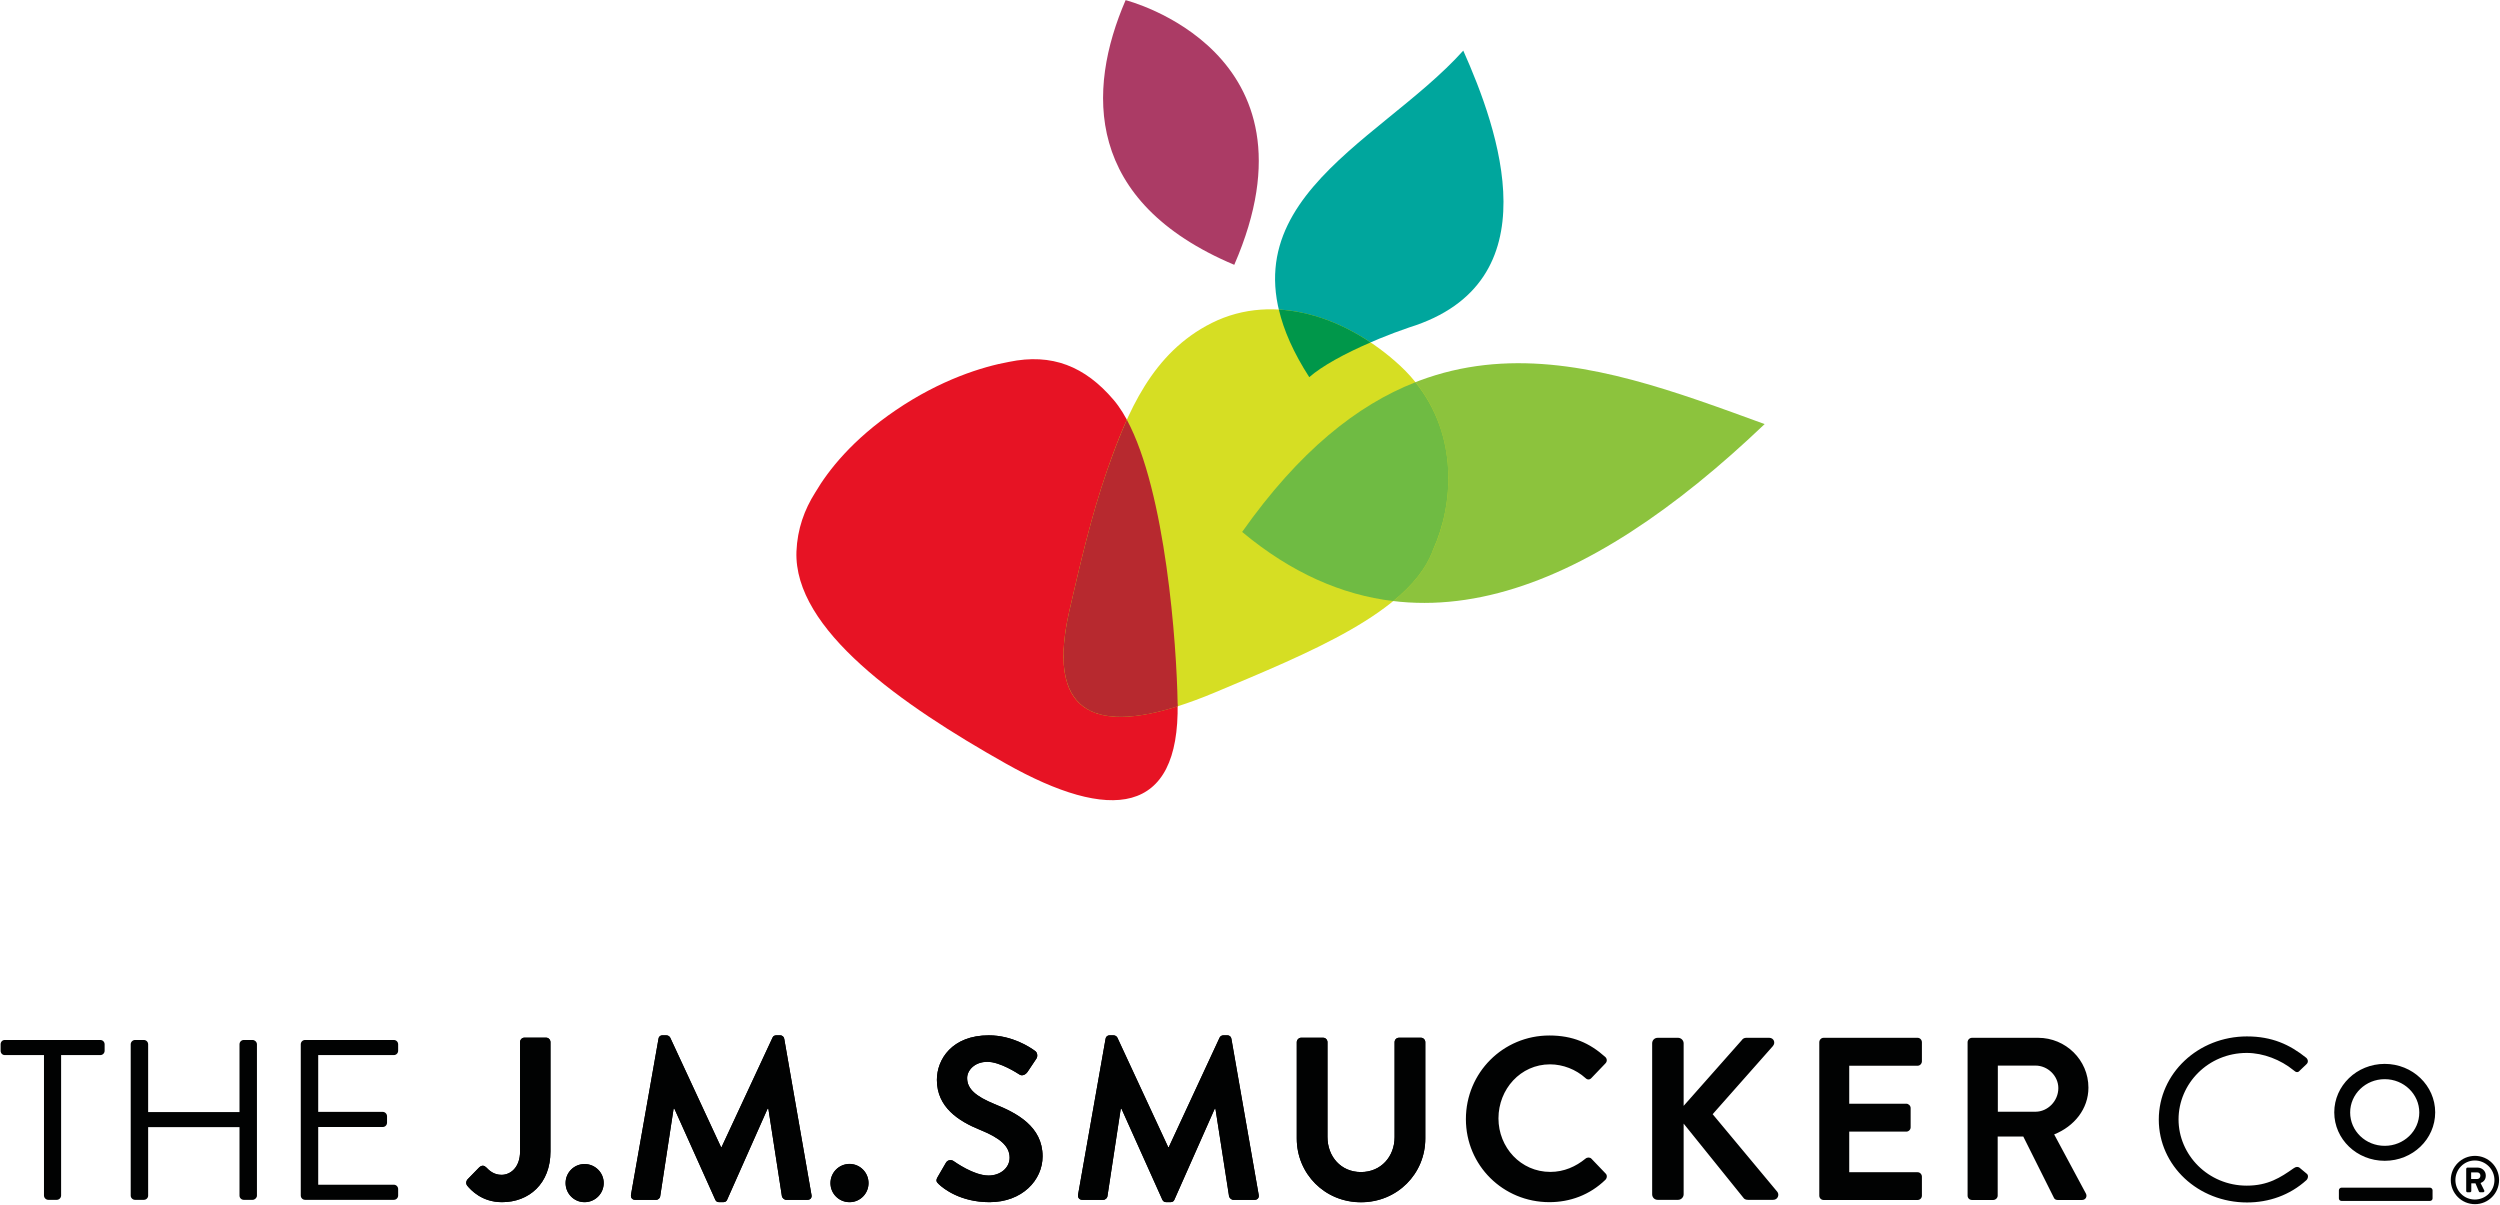 <?xml version="1.0" ?>
<svg xmlns="http://www.w3.org/2000/svg" version="1.2" viewBox="0 0 1620 781">
	
	
	<title>jms-logo-tagline-svg</title>
	
	
	<defs>
		
		
		<clipPath clipPathUnits="userSpaceOnUse" id="cp1">
			
			
			<path d="m1588.08 748.95h31.35v31.36h-31.35z"/>
			
		
		</clipPath>
		
	
	</defs>
	
	
	<style>
		.s0 { fill: #010202 } 
		.s1 { fill: #00a69d } 
		.s2 { fill: #8cc33d } 
		.s3 { fill: #ab3b65 } 
		.s4 { fill: #e71324 } 
		.s5 { fill: #d6de23 } 
		.s6 { fill: #00974a } 
		.s7 { fill: #6fbb43 } 
		.s8 { fill: #b7292f } 
	</style>
	
	
	<g id="logos/jms-logo-tagline">
		
		
		<g id="Group-94">
			
			
			<g id="Group-3">
				
				
				<g id="Clip-Path: Fill-1" clip-path="url(#cp1)">
				</g>
				
			
			</g>
			
			
			<path id="Fill-1" fill-rule="evenodd" class="s0" d="m1603.8 780.3c-8.7 0-15.7-7-15.7-15.7 0-8.6 7-15.6 15.7-15.6 8.6 0 15.6 7 15.6 15.6 0 8.7-7 15.7-15.6 15.7zm12.6-15.6c0-7-5.7-12.7-12.7-12.7-7 0-12.6 5.7-12.6 12.7 0 7 5.6 12.6 12.6 12.6 7 0 12.7-5.6 12.7-12.6zm-9 1.9c0.8 1.6 1.6 3.2 2.4 4.8 0.3 0.6-0.2 1.2-0.8 1.2h-2c-0.3 0-0.6-0.3-0.7-0.6l-2.2-5.2h-2.7v5c0 0.4-0.4 0.8-0.9 0.8h-1.6c-0.4 0-0.8-0.4-0.8-0.8v-14.3c0-0.5 0.4-0.9 0.8-0.9h6.5c2.7 0 5.4 1.9 5.4 5.2 0 3.1-2.1 4.3-3.4 4.8zm-0.1-4.8c0-1.2-0.8-2.1-2.1-2.1h-3.9v4.3h3.9c1.3 0 2.1-1 2.1-2.2z"/>
			
			
			<path id="Fill-6" fill-rule="evenodd" class="s0" d="m356.7 675.3v70.8c0 20.9-13.9 32.9-31.4 32.9-13 0-20.2-7.8-22.7-10.9-0.8-1.2-0.6-2.7 0.3-3.8l7.7-7.9c1.7-1.5 3.2-1.2 4.5 0.1 2 2.1 5 4.8 9.9 4.8 5.8 0 12-4.8 12-15.2v-70.8c0-1.5 1.2-2.9 2.8-2.9h14.1c1.6 0 2.8 1.4 2.8 2.9zm22.1 103.7c-6.8 0-12.3-5.5-12.3-12.4 0-6.8 5.5-12.3 12.3-12.3 6.8 0 12.4 5.5 12.4 12.3 0 6.9-5.6 12.4-12.4 12.4zm147-4.9c0.5 2.1-0.7 3.4-2.7 3.4h-13.6c-1.3 0-2.5-1.2-2.8-2.2l-8.8-56.9h-0.5l-26.2 59c-0.3 0.9-1.2 1.6-2.5 1.6h-2.7c-1.4 0-2.1-0.7-2.5-1.6l-26.5-59h-0.5l-8.7 56.9c-0.1 1-1.3 2.2-2.6 2.2h-13.5c-2 0-3.1-1.3-2.8-3.4l17.8-100.9c0.1-1.2 1-2.3 2.6-2.3h2.4c1.2 0 2.1 0.6 2.6 1.5l32.9 70.9h0.4l33-70.9c0.4-0.9 1.1-1.5 2.5-1.5h2.4c1.6 0 2.5 1.1 2.7 2.3zm24.7 4.9c-6.9 0-12.4-5.5-12.4-12.3 0-6.9 5.5-12.4 12.4-12.4 6.8 0 12.3 5.5 12.3 12.4 0 6.8-5.5 12.3-12.3 12.3zm125.1-29.7c0 15.5-13.3 29.7-34.4 29.7-18.9 0-29.9-8.8-32.9-11.7-1.4-1.3-2.1-2.1-0.8-4.5l5.4-9.3c1.2-2.1 3.7-2.1 5.1-1 0.7 0.4 12.9 9.3 22.6 9.3 7.8 0 13.6-5.1 13.6-11.6 0-7.6-6.4-12.9-19-18-14.1-5.7-28.1-14.7-28.1-32.4 0-13.4 9.9-28.9 33.6-28.9 15.3 0 27 7.9 30 10.1 1.5 0.9 1.9 3.5 0.9 5l-5.7 8.5c-1.2 1.8-3.5 3-5.3 1.8-1.2-0.7-12.5-8.2-20.8-8.2-8.5 0-13.1 5.7-13.1 10.5 0 7 5.5 11.8 17.6 16.8 14.5 5.8 31.3 14.6 31.3 33.9zm140 24.8c0.4 2.1-0.8 3.4-2.7 3.4h-13.7c-1.3 0-2.5-1.2-2.8-2.2l-8.8-56.9h-0.5l-26.1 59c-0.3 0.9-1.2 1.6-2.6 1.6h-2.7c-1.3 0-2.1-0.7-2.5-1.6l-26.5-59h-0.5l-8.6 56.9c-0.2 1-1.4 2.2-2.7 2.2h-13.5c-1.9 0-3.1-1.3-2.8-3.4l17.8-100.9c0.1-1.2 1-2.3 2.7-2.3h2.4c1.2 0 2.1 0.7 2.5 1.5l32.9 70.9h0.5l32.9-70.9c0.4-0.8 1.2-1.5 2.5-1.5h2.4c1.7 0 2.6 1.1 2.7 2.3zm108-98.8v62.5c0 22.8-18.1 41.3-41.7 41.3-23.5 0-41.6-18.5-41.6-41.3v-62.5c0-1.5 1.4-2.8 2.8-2.8h14.3c1.6 0 2.8 1.3 2.8 2.8v61.4c0 12.8 8.7 22.8 21.7 22.8 13 0 21.8-10 21.8-22.6v-61.6c0-1.5 1.2-2.8 2.9-2.8h14.2c1.5 0 2.8 1.3 2.8 2.8z"/>
			
			
			<path id="Fill-43" fill-rule="evenodd" class="s0" d="m302.9 764.3l7.7-7.9c1.7-1.5 3.2-1.2 4.5 0.1 2 2.1 5 4.8 9.9 4.8 5.8 0 12-4.8 12-15.1v-70.9c0-1.5 1.2-2.9 2.8-2.9h14.1c1.6 0 2.8 1.4 2.8 2.9v70.9c0 20.8-13.9 32.8-31.4 32.8-13 0-20.2-7.8-22.7-10.9-0.8-1.2-0.6-2.7 0.3-3.8zm75.9 14.7c-6.8 0-12.3-5.5-12.3-12.4 0-6.8 5.5-12.3 12.3-12.3 6.8 0 12.4 5.5 12.4 12.3 0 6.9-5.6 12.4-12.4 12.4zm47.9-105.8c0.1-1.2 1-2.3 2.6-2.3h2.4c1.2 0 2.1 0.6 2.6 1.5l32.9 70.9h0.4l33-70.9c0.4-0.9 1.2-1.5 2.5-1.5h2.4c1.6 0 2.5 1.1 2.7 2.3l17.6 100.9c0.5 2.1-0.7 3.4-2.7 3.4h-13.6c-1.3 0-2.5-1.2-2.8-2.2l-8.8-56.9h-0.5l-26.2 59c-0.3 0.9-1.2 1.6-2.5 1.6h-2.7c-1.4 0-2.1-0.7-2.5-1.6l-26.5-59h-0.5l-8.7 56.9c-0.1 1-1.3 2.2-2.6 2.2h-13.5c-2 0-3.1-1.3-2.8-3.4zm123.8 105.8c-6.8 0-12.3-5.5-12.3-12.4 0-6.8 5.5-12.4 12.3-12.4 6.8 0 12.3 5.6 12.3 12.4 0 6.9-5.5 12.4-12.3 12.4zm57.1-16.2l5.4-9.3c1.2-2.1 3.7-2.1 5-1.1 0.8 0.5 12.9 9.3 22.6 9.3 7.8 0 13.7-5.1 13.7-11.5 0-7.7-6.5-12.9-19.1-18-14-5.7-28.1-14.7-28.1-32.5 0-13.3 9.9-28.8 33.7-28.8 15.2 0 26.9 7.8 29.9 10.1 1.5 0.9 1.9 3.4 0.9 4.9l-5.7 8.6c-1.2 1.8-3.4 3-5.2 1.8-1.2-0.8-12.6-8.3-20.8-8.3-8.5 0-13.2 5.7-13.2 10.5 0 7.1 5.6 11.9 17.7 16.9 14.5 5.8 31.2 14.5 31.2 33.9 0 15.5-13.3 29.7-34.4 29.7-18.8 0-29.9-8.8-32.9-11.7-1.3-1.4-2.1-2.1-0.7-4.5zm108.8-89.6c0.2-1.2 1.1-2.3 2.7-2.3h2.4c1.2 0 2.1 0.6 2.6 1.5l32.9 70.9h0.4l32.9-70.9c0.5-0.9 1.2-1.5 2.6-1.5h2.4c1.6 0 2.5 1.1 2.7 2.3l17.6 100.9c0.5 2.1-0.7 3.4-2.7 3.4h-13.6c-1.3 0-2.5-1.2-2.8-2.2l-8.9-56.9h-0.4l-26.2 59c-0.3 0.9-1.2 1.6-2.5 1.6h-2.7c-1.4 0-2.1-0.7-2.6-1.6l-26.5-59h-0.4l-8.7 56.9c-0.1 1-1.3 2.2-2.7 2.2h-13.4c-2 0-3.2-1.3-2.9-3.4zm123.9 2.1c0-1.5 1.4-2.9 2.8-2.9h14.3c1.6 0 2.8 1.4 2.8 2.9v61.4c0 12.7 8.7 22.8 21.7 22.8 13 0 21.8-10.1 21.8-22.7v-61.5c0-1.5 1.2-2.9 2.9-2.9h14.2c1.5 0 2.8 1.4 2.8 2.9v62.4c0 22.8-18.1 41.3-41.7 41.3-23.5 0-41.6-18.5-41.6-41.3zm163.7-4.3c15.1 0 26 4.8 36.2 13.9 1.3 1.2 1.3 3 0.1 4.2l-9.1 9.5c-1.1 1.2-2.6 1.2-3.8 0-6.2-5.6-14.6-8.9-23-8.9-19.1 0-33.4 16.1-33.4 35 0 18.8 14.4 34.7 33.6 34.7 8.9 0 16.6-3.5 22.8-8.6 1.2-1 2.9-0.9 3.8 0l9.2 9.6c1.2 1.1 1 3-0.1 4.1-10.2 9.9-23 14.5-36.3 14.5-30 0-54.1-23.8-54.1-53.8 0-30.1 24.1-54.2 54.1-54.2zm66.6 5.1c0-2 1.5-3.6 3.6-3.6h13.2c1.9 0 3.6 1.6 3.6 3.6v40.5l37.7-42.6c0.5-0.8 1.5-1.5 2.8-1.5h15c2.8 0 4.3 3.1 2.3 5.4l-39 44.1 41.9 50.3c1.5 1.9 0.3 5.2-2.7 5.2h-16.3c-1.5 0-2.4-0.6-2.7-1l-39-48.4v45.8c0 2-1.7 3.6-3.6 3.6h-13.2c-2.1 0-3.6-1.6-3.6-3.6zm108.3-0.7c0-1.5 1.2-2.9 2.8-2.9h60.9c1.6 0 2.8 1.4 2.8 2.9v12.3c0 1.5-1.2 2.9-2.8 2.9h-44.3v24.6h37c1.4 0 2.8 1.3 2.8 2.8v12.5c0 1.6-1.4 2.8-2.8 2.8h-37v26.3h44.3c1.6 0 2.8 1.4 2.8 2.9v12.3c0 1.5-1.2 2.8-2.8 2.8h-60.9c-1.6 0-2.8-1.3-2.8-2.8zm96.1 0c0-1.5 1.2-2.9 2.9-2.9h42.8c17.9 0 32.6 14.4 32.6 32.3 0 13.8-9.2 25.1-22.2 30.3l20.5 38.2c1.1 1.9 0 4.3-2.5 4.3h-15.7c-1.4 0-2.1-0.7-2.4-1.3l-19.9-39.8h-16.6v38.3c0 1.5-1.4 2.8-2.9 2.8h-13.7c-1.7 0-2.9-1.3-2.9-2.8zm44 45c7.9 0 14.8-6.9 14.8-15.3 0-8-6.9-14.6-14.8-14.6h-24.4v29.9z"/>
			
			
			<path id="Fill-65" fill-rule="evenodd" class="s0" d="m1456.1 671.6c16 0 27.6 5.2 38.4 13.9 1.2 1.2 1.4 2.9 0.1 4.1l-4.3 4.1c-1.2 1.5-2.5 1.3-4.1-0.2-8.2-6.7-19.5-11.2-30.3-11.2-25 0-44.2 19.9-44.2 43.1 0 23 19.2 42.9 44.2 42.9 13.8 0 21.9-5.3 30.3-11.2 1.6-1.2 2.9-1.1 3.8-0.5l4.8 4c1.2 0.9 0.9 3-0.2 4.1-10.8 9.8-24.4 14.5-38.5 14.5-31.7 0-57.2-23.8-57.2-53.7 0-29.9 25.5-53.9 57.2-53.9zm89.2 80.6c-18.1 0-32.7-14-32.7-31.4 0-17.3 14.6-31.4 32.7-31.4 18.1 0 32.7 14.1 32.7 31.4 0 17.4-14.6 31.4-32.7 31.4zm22.4-31.3c0-11.9-10-21.6-22.4-21.6-12.4 0-22.4 9.7-22.4 21.6 0 12 10 21.6 22.4 21.6 12.4 0 22.4-9.6 22.4-21.6zm-50.4 48.7h57.3c0.9 0 1.7 0.8 1.7 1.7v5.3c0 0.9-0.8 1.6-1.7 1.6h-57.3c-0.9 0-1.7-0.7-1.7-1.6v-5.3c0-0.9 0.8-1.7 1.7-1.7z"/>
			
			
			<path id="Fill-71" fill-rule="evenodd" class="s0" d="m28.5 683.7h-25.4c-1.6 0-2.7-1.3-2.7-2.8v-4.2c0-1.5 1.1-2.8 2.7-2.8h61.9c1.6 0 2.8 1.3 2.8 2.8v4.2c0 1.5-1.2 2.8-2.8 2.8h-25.4v91c0 1.5-1.3 2.8-2.8 2.8h-5.5c-1.5 0-2.8-1.3-2.8-2.8zm56.2-7c0-1.5 1.3-2.8 2.8-2.8h5.7c1.6 0 2.8 1.3 2.8 2.8v43.9h59.2v-43.9c0-1.5 1.2-2.8 2.8-2.8h5.7c1.4 0 2.8 1.3 2.8 2.8v98.1c0 1.4-1.4 2.7-2.8 2.7h-5.7c-1.6 0-2.8-1.3-2.8-2.7v-44.4h-59.2v44.4c0 1.4-1.2 2.7-2.8 2.7h-5.7c-1.5 0-2.8-1.3-2.8-2.7zm110.2 0c0-1.5 1.2-2.8 2.8-2.8h57.5c1.6 0 2.8 1.3 2.8 2.8v4.2c0 1.5-1.2 2.8-2.8 2.8h-49v36.8h41.9c1.4 0 2.7 1.3 2.7 2.8v4.2c0 1.6-1.3 2.8-2.7 2.8h-41.9v37.4h49c1.6 0 2.8 1.3 2.8 2.8v4.2c0 1.5-1.2 2.8-2.8 2.8h-57.5c-1.6 0-2.8-1.3-2.8-2.8z"/>
			
			
			<path id="Fill-78" fill-rule="evenodd" class="s1" d="m848.4 244.4c-70.2-109.3 43.9-149.3 99.8-211.6 22.6 50.7 58.6 150.4-35.1 179.4-25.8 8.8-52.5 21.6-64.7 32.2z"/>
			
			
			<path id="Fill-80" fill-rule="evenodd" class="s2" d="m804.9 344.6c110.2-155.7 224.2-111.5 338.6-69.8-115.3 109.9-232.1 158.8-338.6 69.8z"/>
			
			
			<path id="Fill-82" fill-rule="evenodd" class="s3" d="m799.8 171.6c-97-40.9-95.8-112.8-70.4-171.5 0 0 130.7 32.9 70.4 171.5z"/>
			
			
			<path id="Fill-84" fill-rule="evenodd" class="s4" d="m763.1 455.7c1.3 73.2-43.8 77.1-111.3 39.1-67.5-38-137.6-86.9-135.7-137.5 0.6-14.5 5.1-27 12.2-38.2 8.6-14.6 24.2-34.3 52-53.2 29.2-19.9 56.4-28.3 73.5-31.4 27.9-5.8 49.3 2.9 67.8 24.6 32.3 37.9 40.8 154.9 41.5 196.6z"/>
			
			
			<path id="Fill-86" fill-rule="evenodd" class="s5" d="m928.6 356.3c-14.6 40.5-81 67-141.3 92.4-69.9 29.3-111.3 21.3-94.4-52.7 7-30.4 14.1-61.1 24.3-90.6 13.4-38.6 29.5-76.8 68-96.1 40.8-20.4 88.6-3.3 122.1 27.7 38.4 35.7 36 87.2 21.3 119.3z"/>
			
			
			<path id="Fill-88" fill-rule="evenodd" class="s6" d="m888.1 221.9c-16.7 7.2-31.5 15.3-39.7 22.5-10.3-16-16.6-30.5-19.7-43.8 20.7 1.2 41.3 9.1 59.4 21.3z"/>
			
			
			<path id="Fill-90" fill-rule="evenodd" class="s7" d="m928.6 356.3c-4.4 12.2-13.5 23.2-25.8 33.2-33.3-4-66.1-18.3-97.9-44.8 37-52.4 74.5-82.2 112.3-97 28 34.7 24.7 79.5 11.4 108.6z"/>
			
			
			<path id="Fill-92" fill-rule="evenodd" class="s8" d="m763.2 457.7c-55 17.4-85.1 3.3-70.3-61.7 7-30.4 14.1-61.1 24.3-90.6 4-11.3 8.1-22.6 13-33.4 25.2 46.7 32.3 146 32.9 183.7 0.1 0.7 0.1 1.3 0.1 2z"/>
			
		
		</g>
		
	
	</g>
	

</svg>

